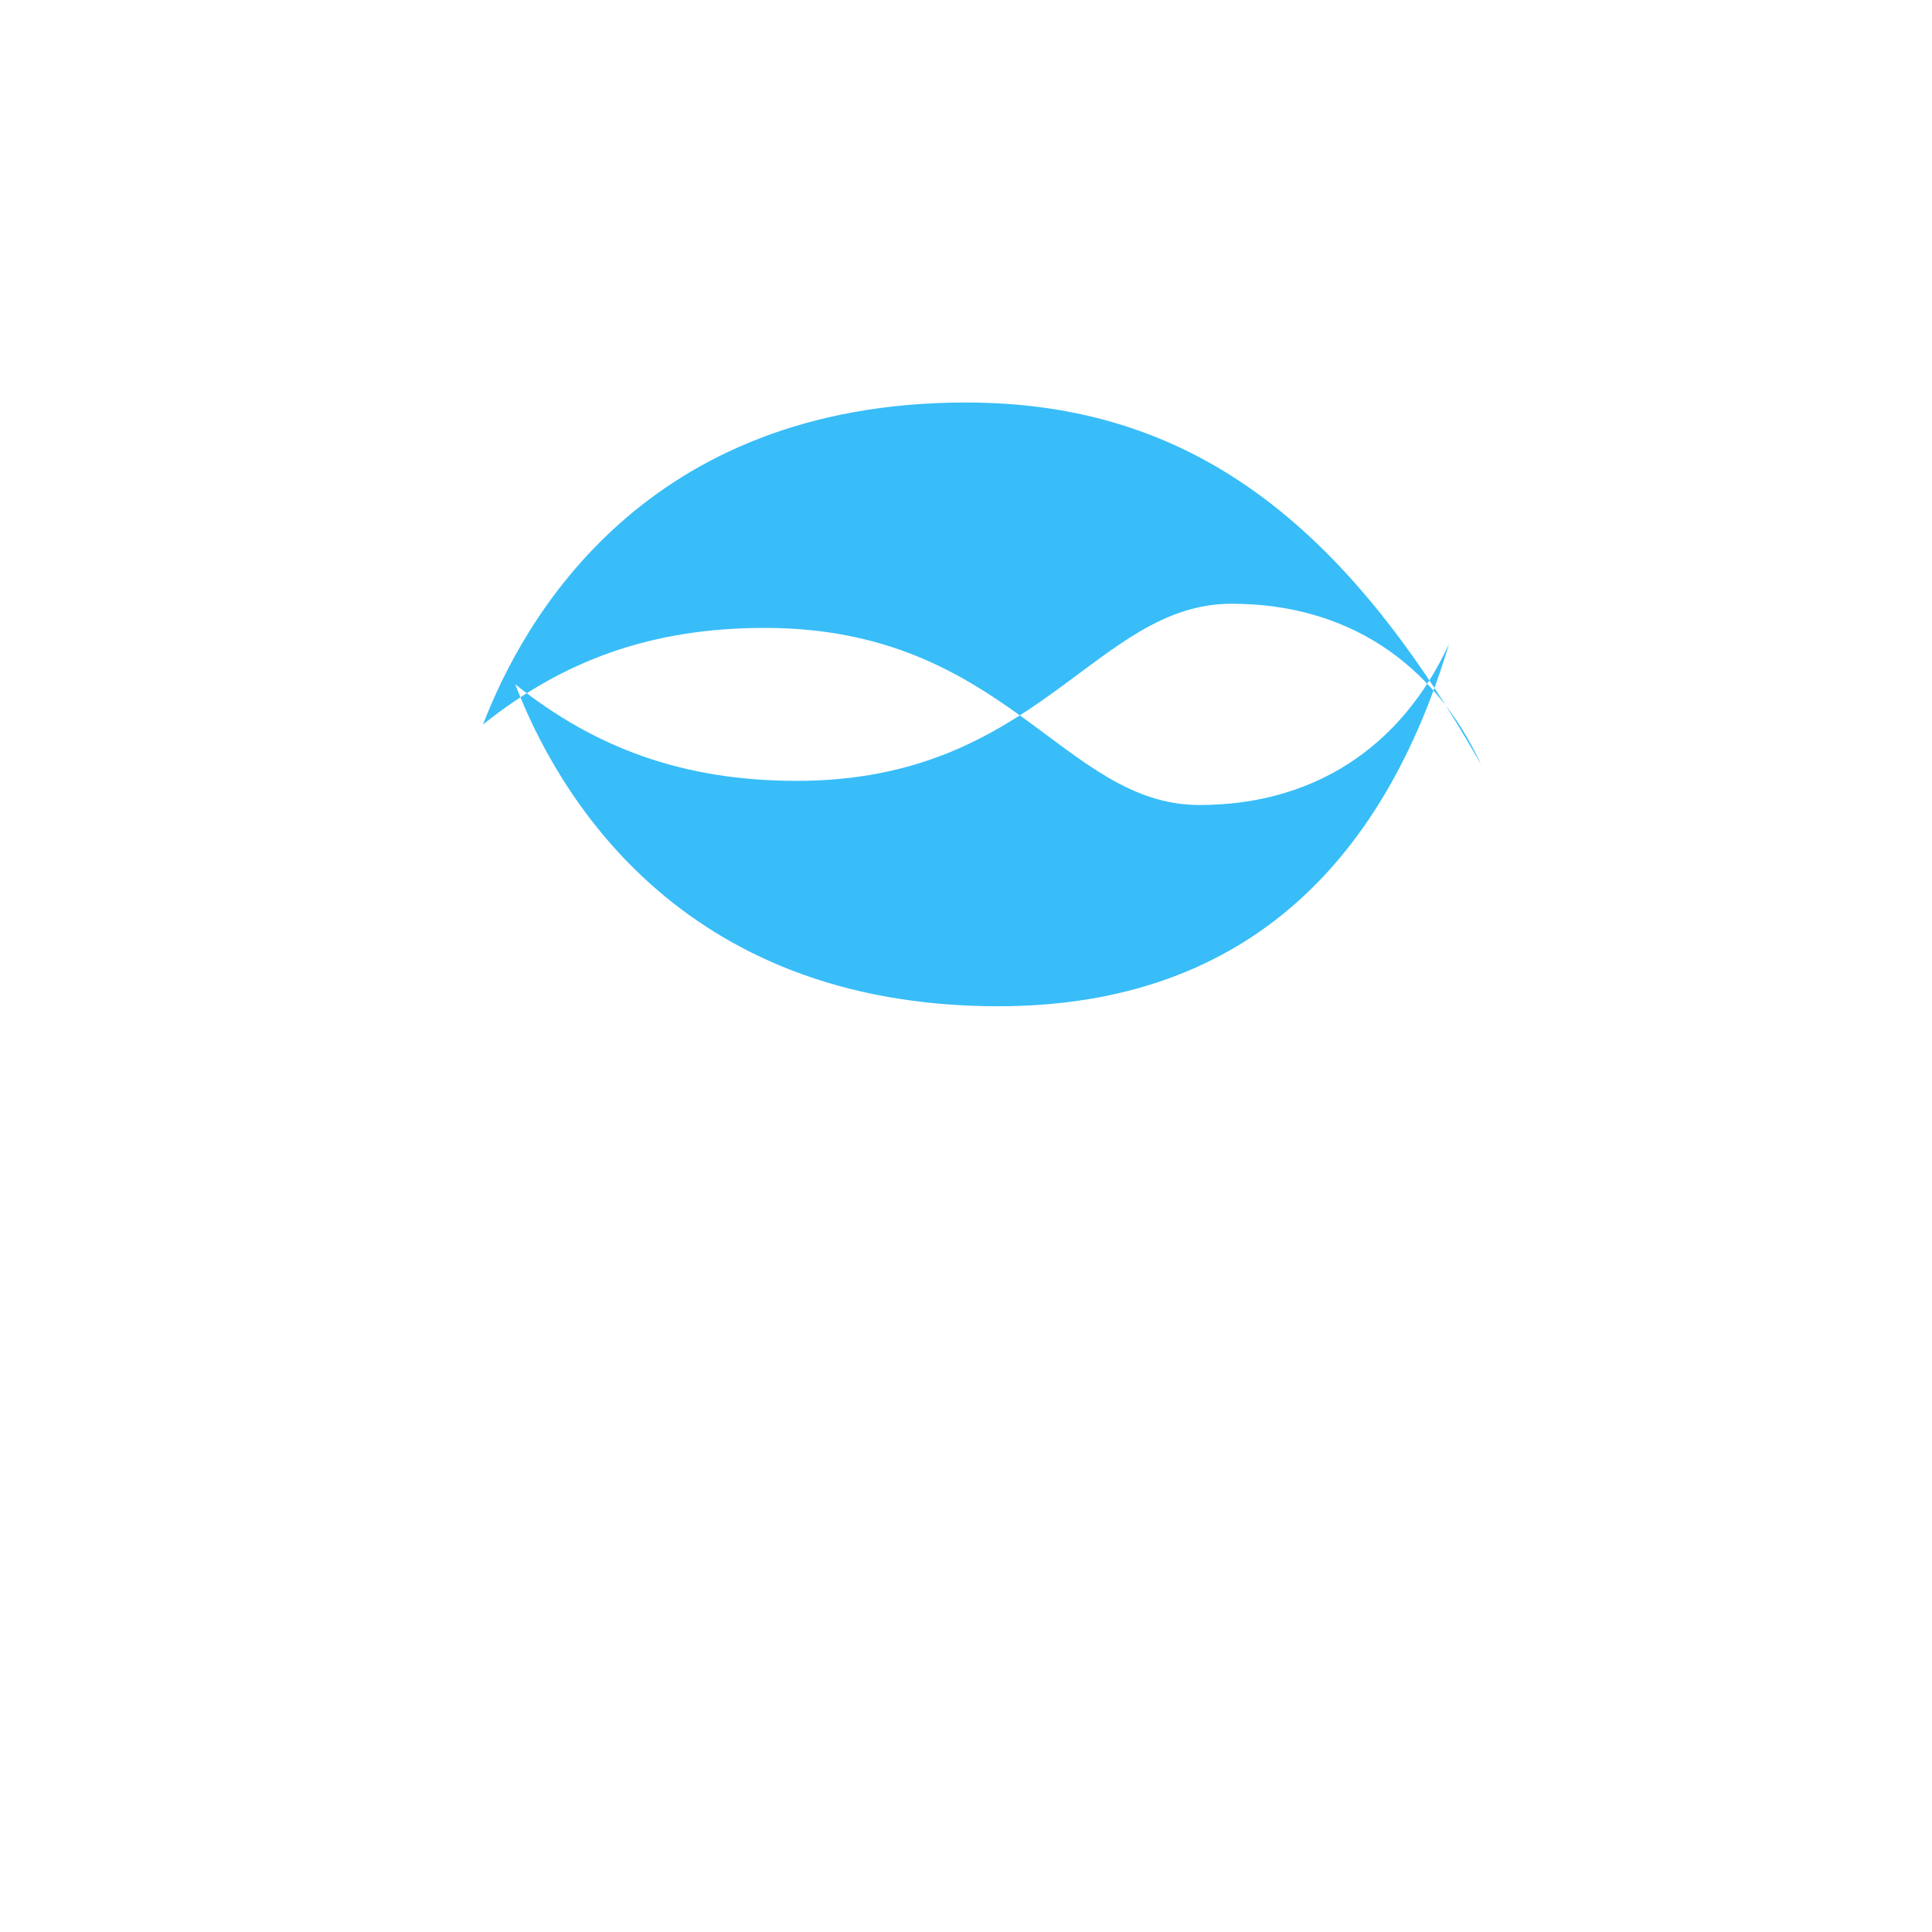 <svg xmlns="http://www.w3.org/2000/svg" viewBox="0 0 24 24">
  <path fill="#38bdf8" d="M12 5c-4 0-5.5 2.7-6 4 1-.8 2.1-1.2 3.5-1.2 3 0 3.7 2.2 5.4 2.2 1.4 0 2.5-.7 3.1-2-.9 3-2.8 4.5-5.6 4.5-4 0-5.5-2.7-6-4 1 .8 2.1 1.2 3.5 1.2 3 0 3.7-2.2 5.4-2.2 1.4 0 2.5.7 3.1 2C16.7 6.5 14.8 5 12 5Z"/>
</svg>

